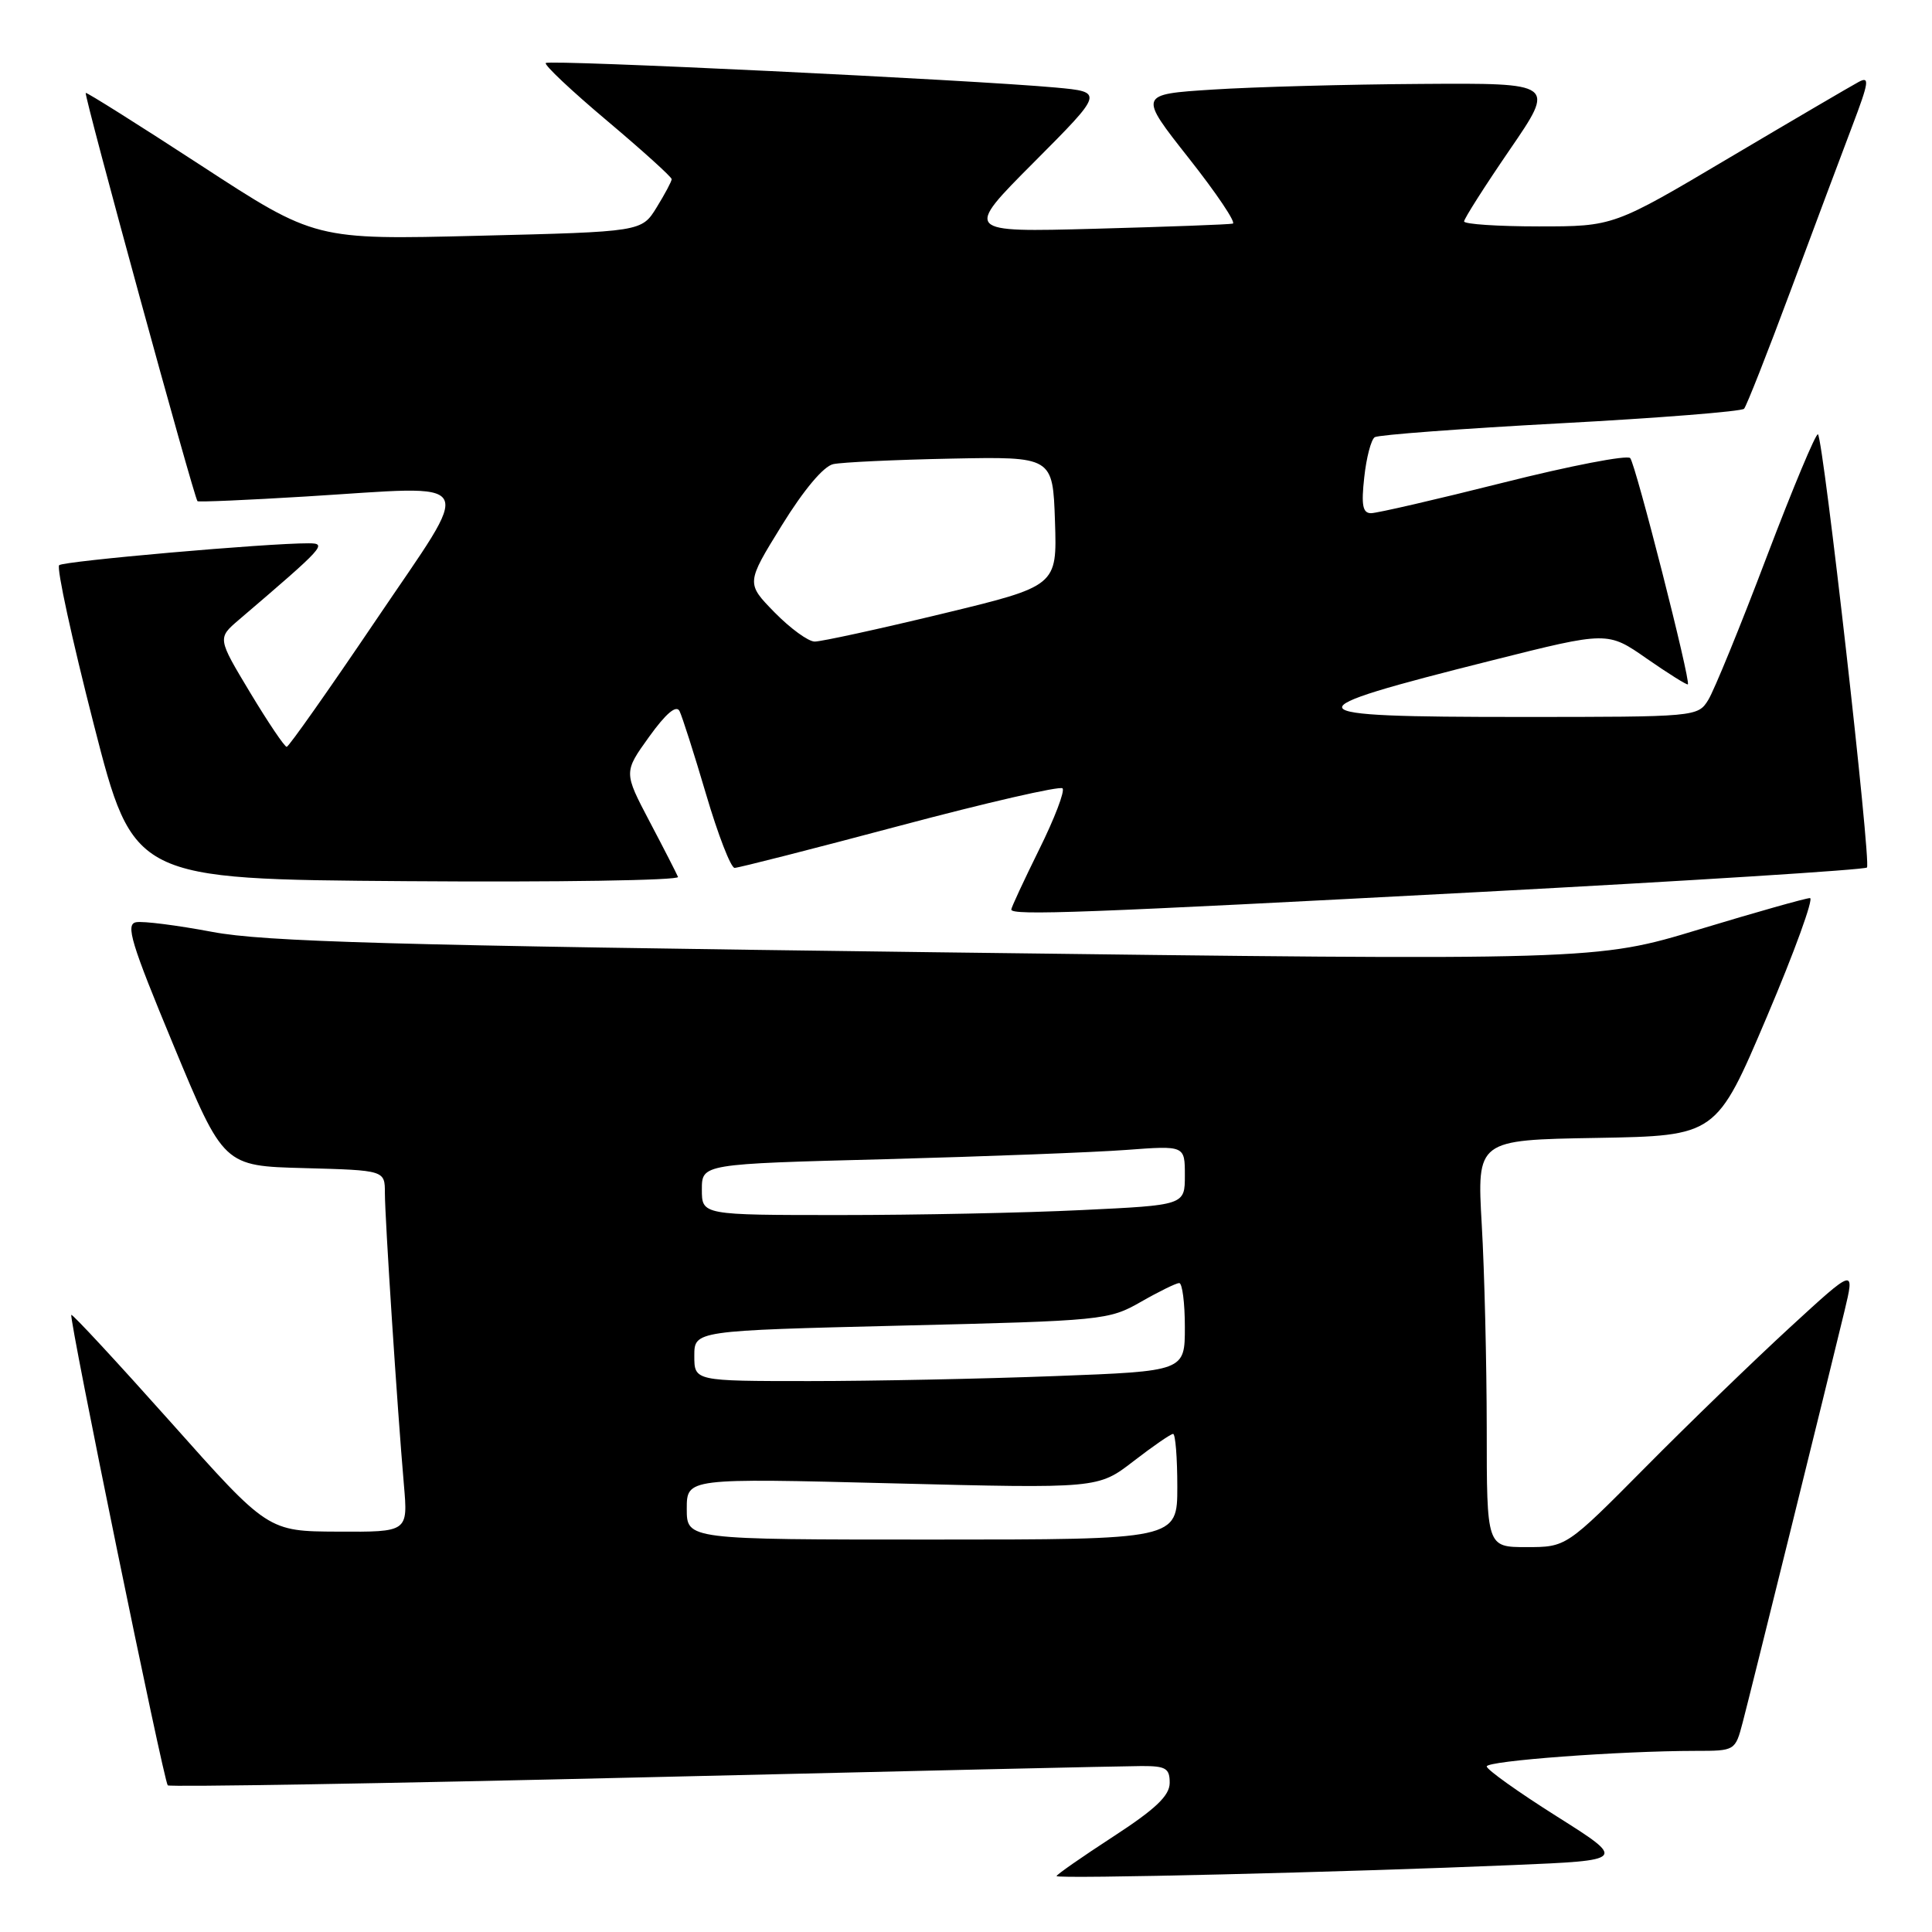 <?xml version="1.0" encoding="UTF-8" standalone="no"?>
<!DOCTYPE svg PUBLIC "-//W3C//DTD SVG 1.1//EN" "http://www.w3.org/Graphics/SVG/1.1/DTD/svg11.dtd" >
<svg xmlns="http://www.w3.org/2000/svg" xmlns:xlink="http://www.w3.org/1999/xlink" version="1.1" viewBox="0 0 256 256">
 <g >
 <path fill="currentColor"
d=" M 200.50 247.13 C 215.50 246.50 215.50 246.50 206.25 240.66 C 201.16 237.45 197.00 234.48 197.00 234.06 C 197.00 233.32 214.54 232.01 224.71 232.00 C 229.89 232.00 229.93 231.98 230.91 228.25 C 231.97 224.22 242.11 183.25 244.40 173.74 C 245.78 167.98 245.78 167.98 237.14 175.92 C 232.39 180.29 223.78 188.61 218.02 194.43 C 207.54 205.00 207.54 205.00 202.27 205.00 C 197.00 205.00 197.00 205.00 197.00 189.25 C 196.99 180.59 196.70 168.45 196.34 162.28 C 195.70 151.05 195.70 151.05 211.56 150.78 C 227.42 150.50 227.42 150.50 234.11 134.75 C 237.79 126.09 240.36 119.00 239.83 119.00 C 239.30 119.00 232.71 120.86 225.18 123.14 C 211.50 127.29 211.50 127.29 124.00 126.18 C 51.76 125.26 35.04 124.79 28.12 123.48 C 23.50 122.61 18.97 122.03 18.04 122.20 C 16.60 122.45 17.36 124.95 22.99 138.50 C 29.63 154.50 29.63 154.50 40.31 154.78 C 51.00 155.07 51.00 155.07 51.00 158.10 C 51.00 161.38 52.64 186.61 53.52 196.75 C 54.06 203.00 54.06 203.00 44.78 202.95 C 35.50 202.91 35.50 202.91 22.61 188.43 C 15.51 180.47 9.59 174.08 9.45 174.23 C 9.10 174.60 21.69 236.03 22.23 236.57 C 22.47 236.80 50.75 236.33 85.08 235.51 C 119.41 234.69 149.19 234.01 151.25 234.01 C 154.48 234.00 155.00 234.31 154.99 236.25 C 154.98 237.94 153.12 239.71 147.49 243.37 C 143.37 246.05 140.00 248.40 140.00 248.59 C 140.00 249.00 178.16 248.08 200.50 247.13 Z  M 196.17 118.19 C 224.04 116.71 247.08 115.25 247.38 114.95 C 247.97 114.37 241.62 58.29 240.89 57.55 C 240.64 57.31 237.58 64.62 234.09 73.80 C 230.61 82.99 227.12 91.51 226.35 92.75 C 224.97 94.98 224.74 95.00 201.48 95.00 C 170.77 95.00 170.45 94.35 197.76 87.49 C 213.02 83.65 213.02 83.65 218.22 87.28 C 221.09 89.27 223.53 90.80 223.65 90.68 C 224.06 90.27 216.73 61.51 216.01 60.70 C 215.62 60.26 208.05 61.72 199.20 63.95 C 190.34 66.18 182.45 68.00 181.67 68.00 C 180.56 68.00 180.36 66.93 180.77 63.25 C 181.05 60.64 181.68 58.24 182.16 57.93 C 182.64 57.62 193.72 56.79 206.77 56.09 C 219.82 55.39 230.77 54.52 231.10 54.16 C 231.42 53.80 234.20 46.75 237.27 38.50 C 240.34 30.25 244.01 20.45 245.43 16.71 C 247.66 10.84 247.77 10.05 246.26 10.87 C 245.29 11.39 237.59 15.90 229.15 20.90 C 213.81 30.00 213.81 30.00 203.90 30.00 C 198.46 30.00 194.00 29.70 194.00 29.34 C 194.00 28.98 196.72 24.70 200.05 19.84 C 206.11 11.00 206.11 11.00 188.30 11.12 C 178.51 11.18 166.08 11.52 160.68 11.87 C 150.85 12.50 150.85 12.50 157.53 20.97 C 161.20 25.62 163.82 29.52 163.35 29.63 C 162.88 29.75 154.68 30.05 145.13 30.31 C 127.75 30.78 127.75 30.78 137.01 21.49 C 146.27 12.19 146.27 12.19 139.89 11.60 C 128.69 10.58 72.78 7.88 72.32 8.35 C 72.07 8.59 75.73 12.04 80.44 16.00 C 85.15 19.97 89.00 23.45 89.00 23.74 C 89.00 24.03 88.10 25.71 87.01 27.48 C 85.02 30.71 85.02 30.71 63.39 31.24 C 41.76 31.78 41.76 31.78 26.66 21.94 C 18.36 16.53 11.47 12.20 11.36 12.31 C 11.09 12.57 25.75 66.11 26.17 66.41 C 26.35 66.54 32.80 66.26 40.50 65.79 C 63.86 64.37 62.93 62.74 49.79 82.21 C 43.58 91.40 38.27 98.94 37.99 98.96 C 37.72 98.98 35.54 95.75 33.15 91.78 C 28.81 84.56 28.81 84.56 31.65 82.13 C 43.05 72.39 43.40 72.00 40.89 71.99 C 35.41 71.97 8.45 74.34 7.84 74.89 C 7.47 75.23 9.54 84.72 12.43 96.00 C 17.69 116.50 17.69 116.50 53.93 116.76 C 73.87 116.91 90.02 116.65 89.84 116.20 C 89.65 115.74 87.96 112.43 86.07 108.85 C 82.64 102.32 82.64 102.32 86.01 97.63 C 88.24 94.53 89.61 93.37 90.04 94.22 C 90.39 94.92 91.98 99.89 93.56 105.25 C 95.14 110.61 96.84 115.00 97.34 115.00 C 97.84 115.00 107.68 112.49 119.21 109.42 C 130.74 106.35 140.45 104.12 140.79 104.46 C 141.13 104.79 139.74 108.44 137.70 112.55 C 135.67 116.67 134.00 120.25 134.00 120.52 C 134.00 121.34 143.70 120.97 196.17 118.19 Z  M 91.00 199.93 C 91.00 195.86 91.00 195.86 118.25 196.55 C 145.50 197.24 145.50 197.24 150.19 193.62 C 152.77 191.63 155.13 190.00 155.44 190.00 C 155.75 190.00 156.00 193.15 156.00 197.00 C 156.00 204.00 156.00 204.00 123.50 204.00 C 91.00 204.00 91.00 204.00 91.00 199.93 Z  M 92.00 179.66 C 92.00 176.32 92.00 176.32 119.41 175.65 C 146.16 175.01 146.92 174.93 151.16 172.51 C 153.55 171.14 155.84 170.02 156.25 170.01 C 156.66 170.01 157.00 172.63 157.00 175.84 C 157.00 181.69 157.00 181.69 139.75 182.34 C 130.26 182.70 115.64 183.00 107.25 183.00 C 92.00 183.00 92.00 183.00 92.00 179.66 Z  M 93.00 157.62 C 93.00 154.23 93.00 154.23 117.25 153.60 C 130.59 153.24 144.99 152.69 149.25 152.37 C 157.00 151.79 157.00 151.79 157.00 155.74 C 157.00 159.69 157.00 159.69 143.34 160.34 C 135.83 160.71 121.43 161.00 111.34 161.00 C 93.00 161.00 93.00 161.00 93.00 157.62 Z  M 102.63 81.14 C 98.86 77.28 98.86 77.28 103.59 69.62 C 106.50 64.91 109.12 61.78 110.41 61.50 C 111.56 61.25 118.58 60.92 126.00 60.77 C 139.50 60.50 139.50 60.50 139.79 69.08 C 140.07 77.65 140.07 77.65 124.79 81.34 C 116.38 83.37 108.80 85.02 107.95 85.01 C 107.10 85.01 104.71 83.26 102.63 81.14 Z "/>
</g>
</svg>